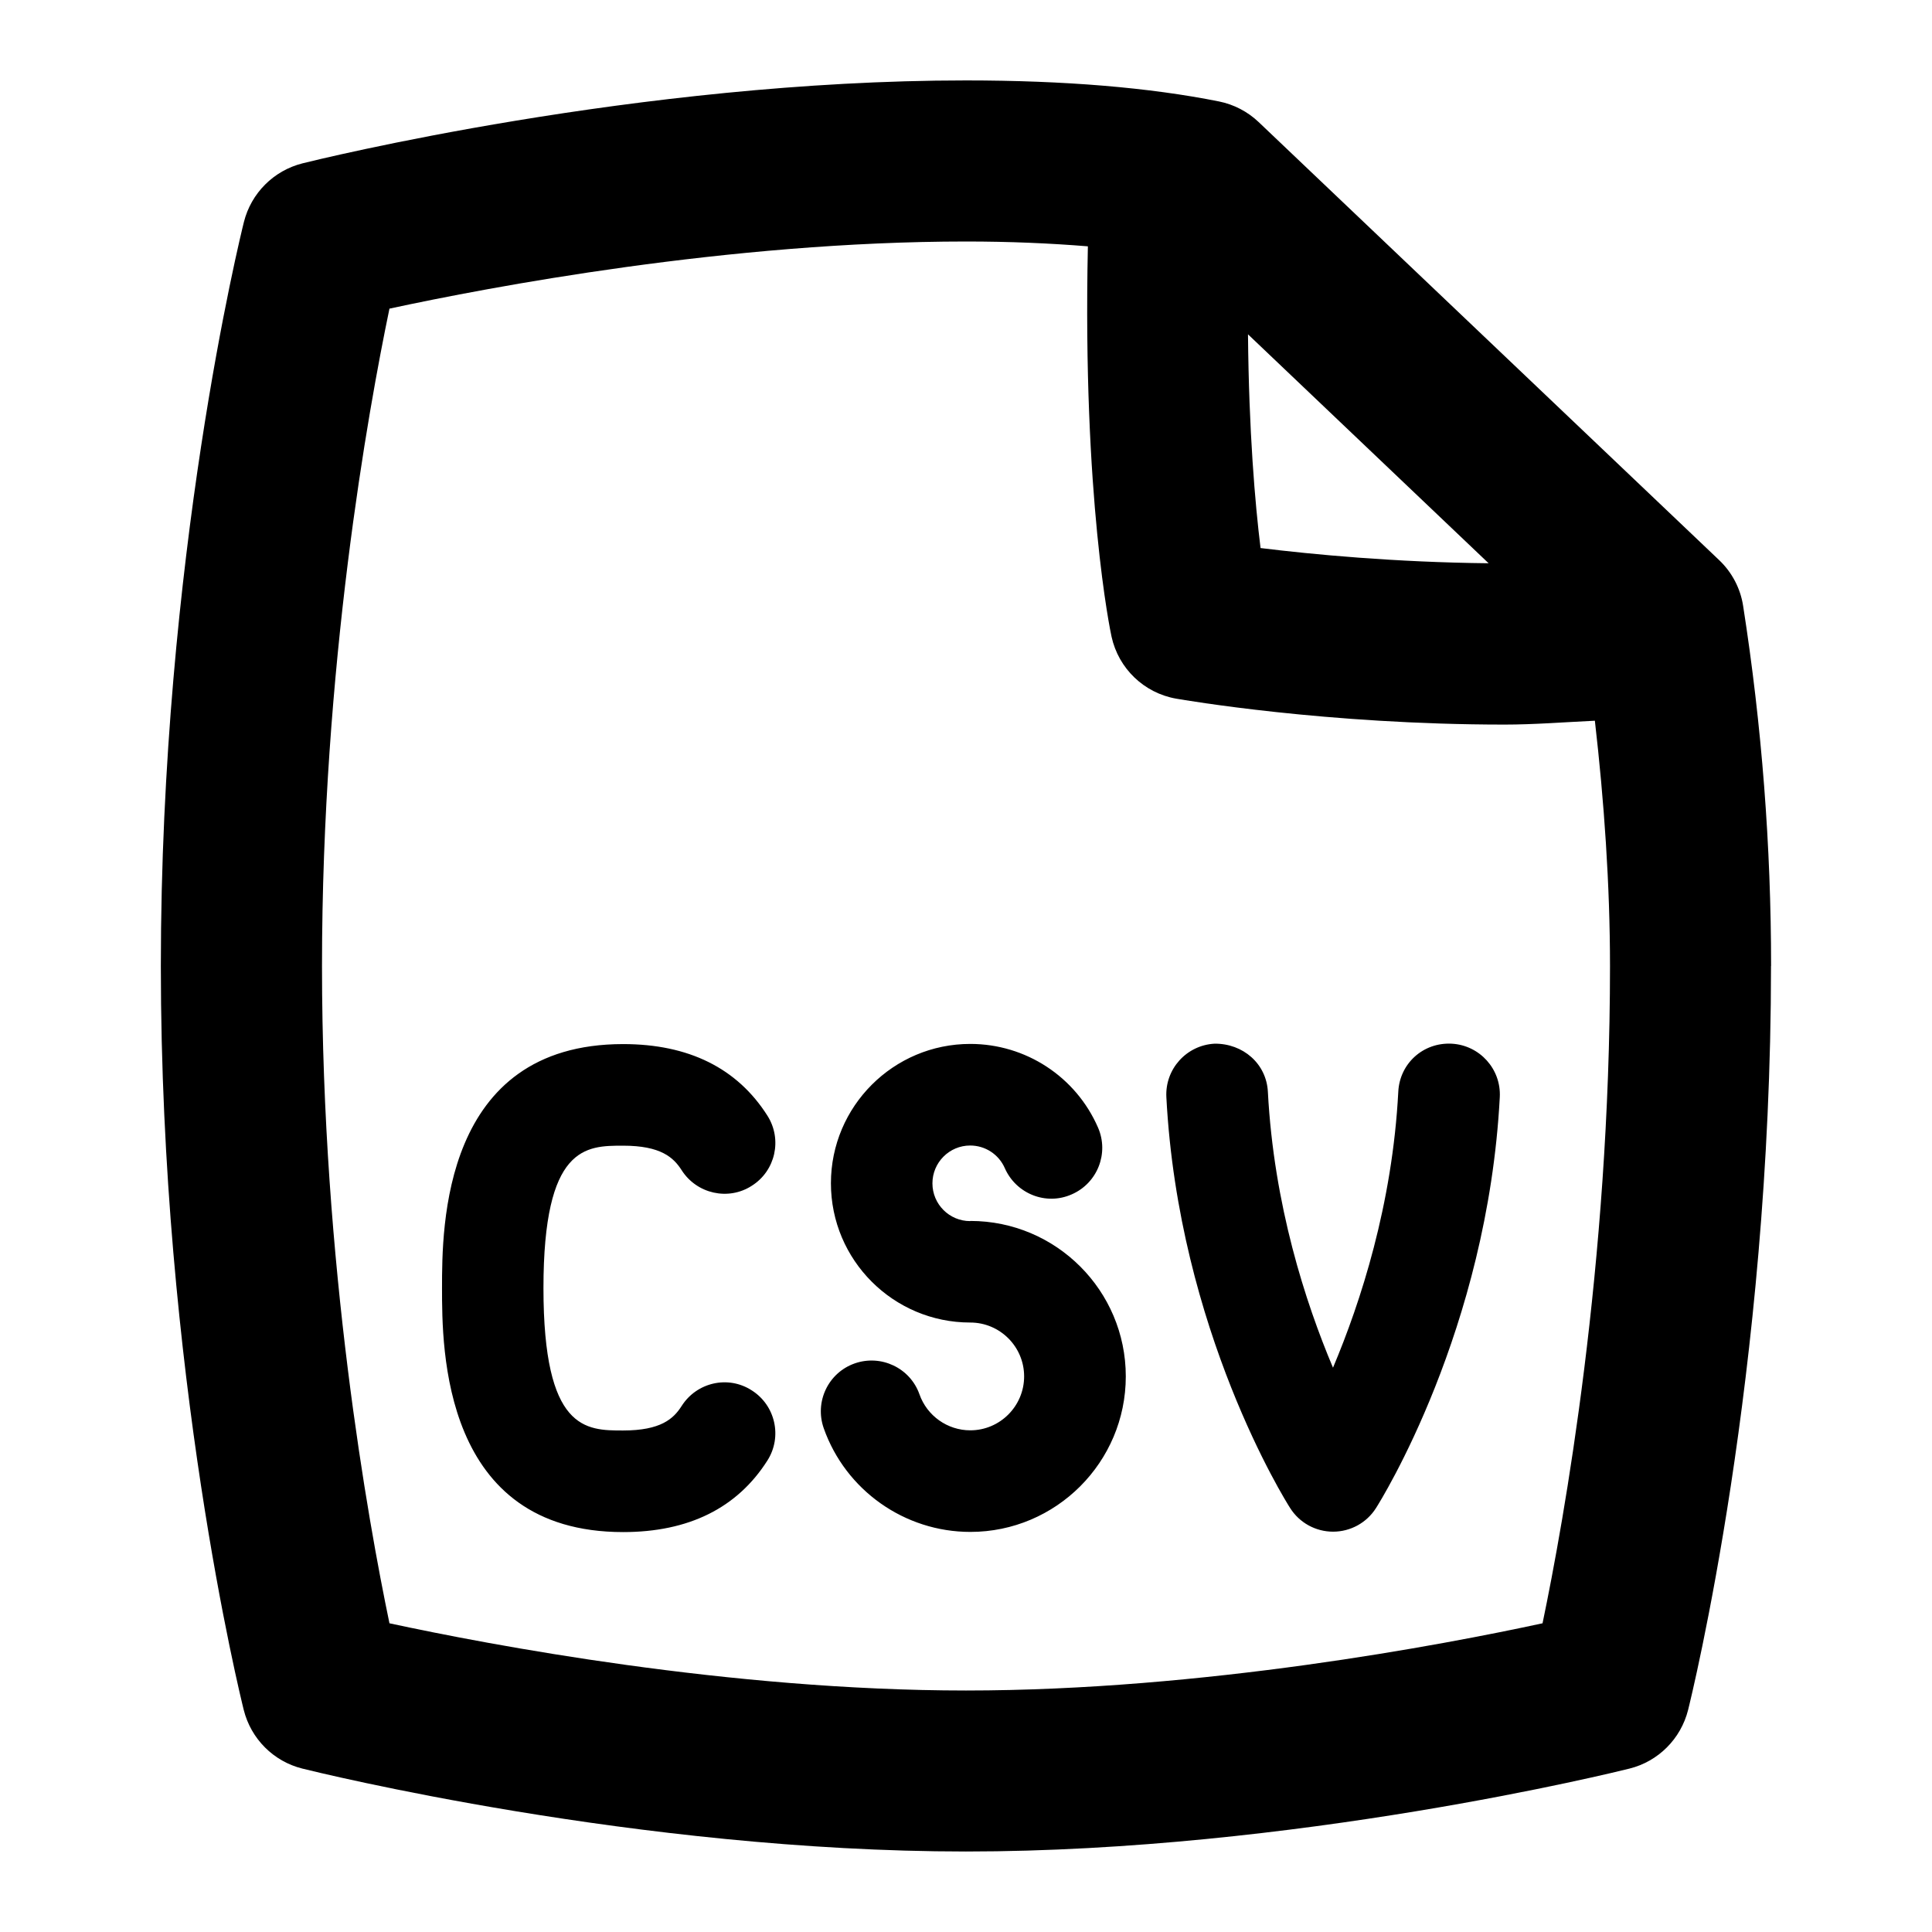 <svg id="Layer_1" viewBox="0 0 24 24" xmlns="http://www.w3.org/2000/svg" data-name="Layer 1"><path d="m6.751 16c0 1.77.525 1.77.989 1.77.47 0 .627-.146.728-.305.187-.293.576-.384.871-.193.294.187.381.577.194.871-.375.59-.978.889-1.792.889-2.25 0-2.25-2.281-2.25-3.031s0-3.031 2.25-3.031c.814 0 1.417.299 1.792.889.187.294.101.685-.194.871-.292.189-.684.1-.871-.193-.101-.158-.258-.305-.728-.305-.463 0-.989 0-.989 1.77zm5.301-.831c-.259 0-.469-.21-.469-.469s.21-.47.469-.47c.187 0 .355.11.43.281.14.318.511.468.831.326.32-.139.466-.511.327-.83-.275-.632-.898-1.039-1.587-1.039-.955 0-1.731.776-1.731 1.731s.776 1.73 1.731 1.73c.369 0 .669.3.669.669s-.3.67-.669.67c-.283 0-.537-.18-.631-.447-.116-.329-.478-.499-.805-.384-.329.116-.5.477-.384.806.272.77 1.004 1.287 1.821 1.287 1.064 0 1.931-.866 1.931-1.932s-.866-1.931-1.931-1.931zm5.981-2.204c-.357-.018-.646.249-.663.597-.073 1.401-.468 2.615-.811 3.428-.342-.81-.735-2.02-.809-3.428-.018-.348-.309-.601-.663-.597-.348.019-.616.315-.598.664.151 2.893 1.481 5.017 1.538 5.105.116.183.317.293.533.293s.417-.11.533-.293c.057-.089 1.386-2.213 1.538-5.105.018-.349-.25-.645-.598-.664zm3.967-.965c0 5.064-.988 9.074-1.03 9.242-.09.358-.37.639-.728.728-.168.042-4.167 1.03-8.243 1.03s-8.074-.988-8.243-1.03c-.358-.089-.638-.369-.728-.728-.042-.168-1.03-4.178-1.03-9.242s.99-9.074 1.032-9.243c.09-.358.37-.638.728-.728.168-.042 4.167-1.03 8.243-1.03 1.221 0 2.278.088 3.141.261.185.037.356.126.493.256l5.721 5.442c.16.152.265.353.298.57.233 1.492.347 2.989.347 4.47zm-6.497-7.847c.011 1.211.088 2.104.156 2.655.642.079 1.669.177 2.833.189zm4.497 7.847c0-1.005-.073-2.048-.188-3.047-.377.018-.761.048-1.12.048-2.216 0-3.987-.306-4.081-.322-.399-.07-.716-.374-.803-.77-.016-.072-.361-1.723-.294-4.849-.466-.038-.971-.06-1.514-.06-2.946 0-5.924.567-7.162.834-.265 1.272-.838 4.452-.838 8.166s.573 6.894.838 8.165c1.239.267 4.222.835 7.162.835s5.924-.567 7.162-.835c.265-1.271.838-4.451.838-8.165z"/></svg>